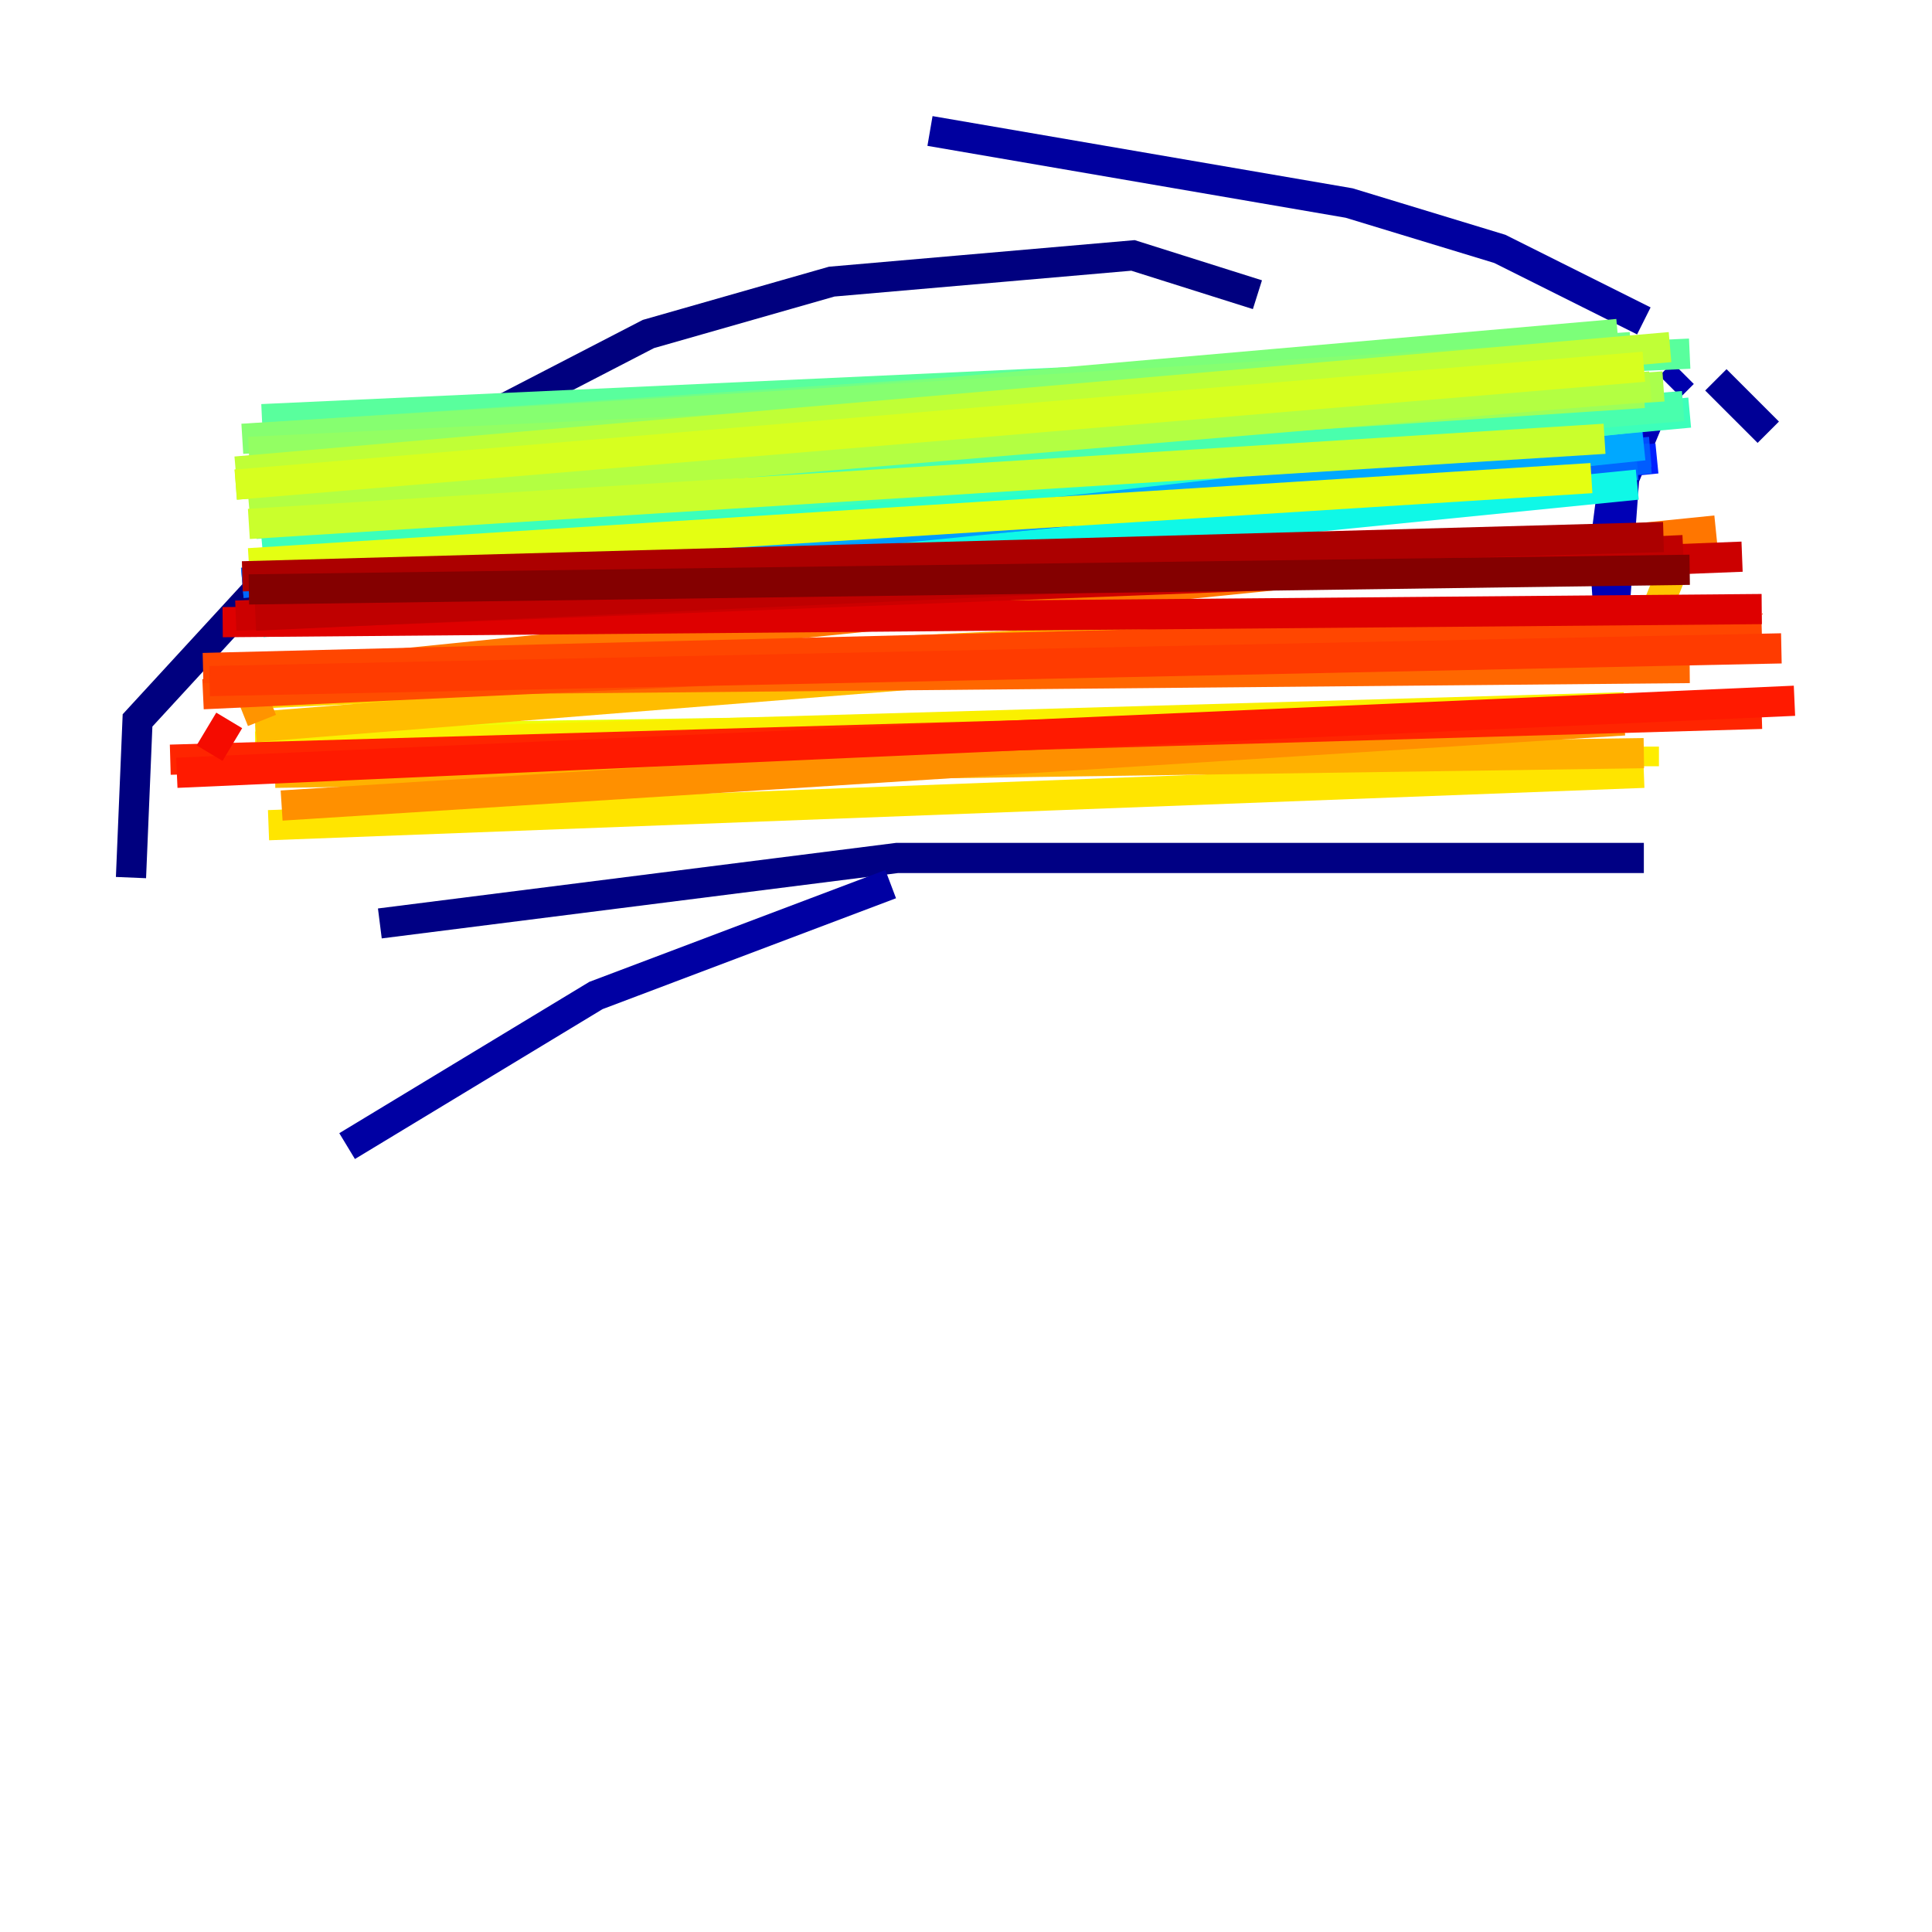 <?xml version="1.0" encoding="utf-8" ?>
<svg baseProfile="tiny" height="128" version="1.2" viewBox="0,0,128,128" width="128" xmlns="http://www.w3.org/2000/svg" xmlns:ev="http://www.w3.org/2001/xml-events" xmlns:xlink="http://www.w3.org/1999/xlink"><defs /><polyline fill="none" points="83.308,19.525 75.064,16.922 55.105,18.658 42.956,22.129 30.373,28.637 19.091,36.881 9.112,47.729 8.678,58.142" stroke="#00007f" stroke-width="2" /><polyline fill="none" points="25.166,61.18 59.444,56.841 108.909,56.841" stroke="#000084" stroke-width="2" /><polyline fill="none" points="118.888,31.241 118.888,31.241" stroke="#00008d" stroke-width="2" /><polyline fill="none" points="117.153,28.637 113.681,25.166" stroke="#000096" stroke-width="2" /><polyline fill="none" points="108.909,21.261 99.363,16.488 89.383,13.451 61.614,8.678" stroke="#00009f" stroke-width="2" /><polyline fill="none" points="22.997,75.932 39.485,65.953 59.01,58.576" stroke="#0000a3" stroke-width="2" /><polyline fill="none" points="111.512,24.732 110.644,25.6" stroke="#0000ac" stroke-width="2" /><polyline fill="none" points="109.776,26.468 107.607,31.675 106.739,43.39 106.305,36.447 108.041,22.997" stroke="#0000b6" stroke-width="2" /><polyline fill="none" points="105.871,32.108 105.871,32.108" stroke="#0000bf" stroke-width="2" /><polyline fill="none" points="105.871,32.108 17.79,39.485" stroke="#0000c8" stroke-width="2" /><polyline fill="none" points="106.739,31.675 106.739,31.675" stroke="#0000cc" stroke-width="2" /><polyline fill="none" points="106.739,31.675 18.224,40.786" stroke="#0000d5" stroke-width="2" /><polyline fill="none" points="106.739,31.241 106.739,31.241" stroke="#0000de" stroke-width="2" /><polyline fill="none" points="106.739,31.241 18.224,39.919" stroke="#0000e8" stroke-width="2" /><polyline fill="none" points="107.173,32.108 107.173,32.108" stroke="#0000ec" stroke-width="2" /><polyline fill="none" points="107.173,32.108 17.79,39.485" stroke="#0000f5" stroke-width="2" /><polyline fill="none" points="108.909,29.939 108.909,29.939" stroke="#0000fe" stroke-width="2" /><polyline fill="none" points="108.909,29.939 17.356,37.315" stroke="#0000ff" stroke-width="2" /><polyline fill="none" points="108.909,29.071 108.909,29.071" stroke="#0000ff" stroke-width="2" /><polyline fill="none" points="108.909,29.071 17.79,38.183" stroke="#0004ff" stroke-width="2" /><polyline fill="none" points="108.909,29.505 108.909,29.505" stroke="#000cff" stroke-width="2" /><polyline fill="none" points="108.909,29.505 17.79,39.485" stroke="#0014ff" stroke-width="2" /><polyline fill="none" points="109.776,30.373 109.776,30.373" stroke="#001cff" stroke-width="2" /><polyline fill="none" points="109.776,30.373 17.79,39.485" stroke="#0020ff" stroke-width="2" /><polyline fill="none" points="108.909,30.373 108.909,30.373" stroke="#0028ff" stroke-width="2" /><polyline fill="none" points="17.356,39.051 17.356,39.051" stroke="#0030ff" stroke-width="2" /><polyline fill="none" points="108.909,30.373 108.909,30.373" stroke="#0038ff" stroke-width="2" /><polyline fill="none" points="108.909,30.373 108.909,30.373" stroke="#0040ff" stroke-width="2" /><polyline fill="none" points="16.488,38.183 16.488,38.183" stroke="#0044ff" stroke-width="2" /><polyline fill="none" points="16.488,38.183 109.342,29.939" stroke="#004cff" stroke-width="2" /><polyline fill="none" points="109.342,30.373 109.342,30.373" stroke="#0054ff" stroke-width="2" /><polyline fill="none" points="109.342,30.373 16.054,38.617" stroke="#005cff" stroke-width="2" /><polyline fill="none" points="108.475,30.807 108.475,30.807" stroke="#0060ff" stroke-width="2" /><polyline fill="none" points="108.475,30.807 16.054,38.617" stroke="#0068ff" stroke-width="2" /><polyline fill="none" points="108.475,30.807 108.475,30.807" stroke="#0070ff" stroke-width="2" /><polyline fill="none" points="108.475,30.807 108.475,30.807" stroke="#0078ff" stroke-width="2" /><polyline fill="none" points="108.475,30.373 108.475,30.373" stroke="#0080ff" stroke-width="2" /><polyline fill="none" points="108.475,30.373 108.475,30.373" stroke="#0084ff" stroke-width="2" /><polyline fill="none" points="108.475,29.939 108.475,29.939" stroke="#008cff" stroke-width="2" /><polyline fill="none" points="108.475,29.939 108.475,29.939" stroke="#0094ff" stroke-width="2" /><polyline fill="none" points="17.356,39.919 108.475,29.505" stroke="#009cff" stroke-width="2" /><polyline fill="none" points="16.922,39.051 16.922,39.051" stroke="#00a0ff" stroke-width="2" /><polyline fill="none" points="16.922,39.051 108.909,29.505" stroke="#00a8ff" stroke-width="2" /><polyline fill="none" points="108.909,29.071 108.909,29.071" stroke="#00b0ff" stroke-width="2" /><polyline fill="none" points="108.909,29.071 108.909,29.071" stroke="#00b8ff" stroke-width="2" /><polyline fill="none" points="108.909,29.071 108.909,29.071" stroke="#00c0ff" stroke-width="2" /><polyline fill="none" points="108.909,29.071 108.909,29.071" stroke="#00c4ff" stroke-width="2" /><polyline fill="none" points="108.475,29.505 108.475,29.505" stroke="#00ccff" stroke-width="2" /><polyline fill="none" points="108.041,30.373 108.041,30.373" stroke="#00d4ff" stroke-width="2" /><polyline fill="none" points="108.041,30.373 108.041,30.373" stroke="#00dcfe" stroke-width="2" /><polyline fill="none" points="16.488,40.352 16.488,40.352" stroke="#00e0fa" stroke-width="2" /><polyline fill="none" points="16.488,40.352 16.488,40.352" stroke="#02e8f4" stroke-width="2" /><polyline fill="none" points="16.922,40.786 16.922,40.786" stroke="#08f0ed" stroke-width="2" /><polyline fill="none" points="17.356,41.22 108.475,32.108" stroke="#0ff8e7" stroke-width="2" /><polyline fill="none" points="110.644,28.637 110.644,28.637" stroke="#15ffe1" stroke-width="2" /><polyline fill="none" points="110.644,28.637 110.644,28.637" stroke="#18ffdd" stroke-width="2" /><polyline fill="none" points="111.078,27.336 111.078,27.336" stroke="#1fffd7" stroke-width="2" /><polyline fill="none" points="111.078,27.336 17.79,37.749" stroke="#25ffd0" stroke-width="2" /><polyline fill="none" points="111.078,27.336 111.078,27.336" stroke="#2cffca" stroke-width="2" /><polyline fill="none" points="111.078,27.336 17.79,36.881" stroke="#2fffc7" stroke-width="2" /><polyline fill="none" points="111.946,27.336 111.946,27.336" stroke="#36ffc0" stroke-width="2" /><polyline fill="none" points="111.946,27.336 17.356,36.014" stroke="#3cffba" stroke-width="2" /><polyline fill="none" points="111.512,26.902 111.512,26.902" stroke="#42ffb3" stroke-width="2" /><polyline fill="none" points="111.512,26.902 16.922,34.712" stroke="#49ffad" stroke-width="2" /><polyline fill="none" points="111.512,25.166 111.512,25.166" stroke="#4cffaa" stroke-width="2" /><polyline fill="none" points="111.512,25.166 111.512,25.166" stroke="#53ffa3" stroke-width="2" /><polyline fill="none" points="111.946,23.43 17.356,27.77" stroke="#59ff9d" stroke-width="2" /><polyline fill="none" points="111.078,21.261 111.078,21.261" stroke="#5fff96" stroke-width="2" /><polyline fill="none" points="111.078,21.261 111.078,21.261" stroke="#63ff93" stroke-width="2" /><polyline fill="none" points="108.041,22.997 108.041,22.997" stroke="#69ff8d" stroke-width="2" /><polyline fill="none" points="108.041,22.997 16.488,29.071" stroke="#70ff86" stroke-width="2" /><polyline fill="none" points="107.173,22.129 107.173,22.129" stroke="#76ff80" stroke-width="2" /><polyline fill="none" points="107.173,22.129 17.79,29.939" stroke="#7cff79" stroke-width="2" /><polyline fill="none" points="108.041,23.43 108.041,23.43" stroke="#80ff76" stroke-width="2" /><polyline fill="none" points="108.041,23.43 16.054,29.071" stroke="#86ff70" stroke-width="2" /><polyline fill="none" points="107.607,25.6 107.607,25.6" stroke="#8dff69" stroke-width="2" /><polyline fill="none" points="107.607,25.6 16.488,29.939" stroke="#93ff63" stroke-width="2" /><polyline fill="none" points="108.909,26.034 108.909,26.034" stroke="#96ff5f" stroke-width="2" /><polyline fill="none" points="108.909,26.034 16.488,32.108" stroke="#9dff59" stroke-width="2" /><polyline fill="none" points="110.21,25.6 110.21,25.6" stroke="#a3ff53" stroke-width="2" /><polyline fill="none" points="110.21,25.6 15.62,32.108" stroke="#aaff4c" stroke-width="2" /><polyline fill="none" points="109.342,25.6 109.342,25.6" stroke="#b0ff46" stroke-width="2" /><polyline fill="none" points="109.342,25.6 16.488,33.41" stroke="#b3ff42" stroke-width="2" /><polyline fill="none" points="110.644,22.997 110.644,22.997" stroke="#baff3c" stroke-width="2" /><polyline fill="none" points="110.644,22.997 15.62,31.241" stroke="#c0ff36" stroke-width="2" /><polyline fill="none" points="106.305,29.071 106.305,29.071" stroke="#c7ff2f" stroke-width="2" /><polyline fill="none" points="106.305,29.071 16.488,34.712" stroke="#caff2c" stroke-width="2" /><polyline fill="none" points="108.909,24.298 108.909,24.298" stroke="#d0ff25" stroke-width="2" /><polyline fill="none" points="108.909,24.298 15.62,32.108" stroke="#d7ff1f" stroke-width="2" /><polyline fill="none" points="15.186,30.807 15.186,30.807" stroke="#ddff18" stroke-width="2" /><polyline fill="none" points="105.437,31.675 16.488,37.315" stroke="#e4ff12" stroke-width="2" /><polyline fill="none" points="102.834,47.729 102.834,47.729" stroke="#e7ff0f" stroke-width="2" /><polyline fill="none" points="102.834,47.729 16.922,49.031" stroke="#edff08" stroke-width="2" /><polyline fill="none" points="107.607,46.861 107.607,46.861" stroke="#f4f802" stroke-width="2" /><polyline fill="none" points="107.607,46.861 16.922,49.464" stroke="#faf000" stroke-width="2" /><polyline fill="none" points="108.909,49.464 108.909,50.766" stroke="#feed00" stroke-width="2" /><polyline fill="none" points="108.909,51.2 17.79,54.671" stroke="#ffe500" stroke-width="2" /><polyline fill="none" points="109.776,41.654 109.776,41.654" stroke="#ffde00" stroke-width="2" /><polyline fill="none" points="109.776,41.654 16.054,45.993" stroke="#ffd700" stroke-width="2" /><polyline fill="none" points="112.814,36.447 112.38,35.146" stroke="#ffcf00" stroke-width="2" /><polyline fill="none" points="16.054,45.559 16.054,45.559" stroke="#ffcb00" stroke-width="2" /><polyline fill="none" points="110.644,38.183 109.776,40.352" stroke="#ffc400" stroke-width="2" /><polyline fill="none" points="109.342,40.786 16.922,48.163" stroke="#ffbd00" stroke-width="2" /><polyline fill="none" points="108.909,49.898 108.909,49.898" stroke="#ffb500" stroke-width="2" /><polyline fill="none" points="108.909,49.898 18.224,51.2" stroke="#ffb100" stroke-width="2" /><polyline fill="none" points="109.342,42.522 109.776,40.786 16.922,45.125" stroke="#ffaa00" stroke-width="2" /><polyline fill="none" points="16.922,45.125 16.922,45.125" stroke="#ffa300" stroke-width="2" /><polyline fill="none" points="111.946,36.447 110.644,37.749" stroke="#ff9b00" stroke-width="2" /><polyline fill="none" points="16.488,45.559 17.356,47.729" stroke="#ff9400" stroke-width="2" /><polyline fill="none" points="107.607,47.729 18.658,53.37" stroke="#ff9000" stroke-width="2" /><polyline fill="none" points="18.658,53.37 18.658,53.37" stroke="#ff8900" stroke-width="2" /><polyline fill="none" points="108.041,45.125 108.041,45.125" stroke="#ff8100" stroke-width="2" /><polyline fill="none" points="15.186,45.125 15.186,45.125" stroke="#ff7a00" stroke-width="2" /><polyline fill="none" points="15.186,45.125 113.681,35.146" stroke="#ff7600" stroke-width="2" /><polyline fill="none" points="16.922,45.125 16.922,45.125" stroke="#ff6f00" stroke-width="2" /><polyline fill="none" points="16.922,45.125 111.946,44.258" stroke="#ff6700" stroke-width="2" /><polyline fill="none" points="15.62,47.729 15.62,47.729" stroke="#ff6000" stroke-width="2" /><polyline fill="none" points="15.62,47.729 15.62,47.729" stroke="#ff5900" stroke-width="2" /><polyline fill="none" points="115.851,41.22 115.851,41.22" stroke="#ff5500" stroke-width="2" /><polyline fill="none" points="115.851,41.22 13.451,45.993" stroke="#ff4d00" stroke-width="2" /><polyline fill="none" points="116.719,41.654 13.451,44.258" stroke="#ff4600" stroke-width="2" /><polyline fill="none" points="118.02,42.956 118.02,42.956" stroke="#ff3f00" stroke-width="2" /><polyline fill="none" points="118.02,42.956 13.885,45.125" stroke="#ff3b00" stroke-width="2" /><polyline fill="none" points="11.715,44.258 11.715,44.258" stroke="#ff3400" stroke-width="2" /><polyline fill="none" points="116.719,47.295 116.719,47.295" stroke="#ff2c00" stroke-width="2" /><polyline fill="none" points="116.719,47.295 11.281,50.332" stroke="#ff2500" stroke-width="2" /><polyline fill="none" points="118.888,46.427 118.888,46.427" stroke="#ff1d00" stroke-width="2" /><polyline fill="none" points="118.888,46.427 11.715,51.2" stroke="#ff1a00" stroke-width="2" /><polyline fill="none" points="119.322,48.163 119.322,48.163" stroke="#fe1200" stroke-width="2" /><polyline fill="none" points="13.885,49.898 15.186,47.729" stroke="#f50b00" stroke-width="2" /><polyline fill="none" points="117.153,45.125 117.153,45.125" stroke="#ec0300" stroke-width="2" /><polyline fill="none" points="14.752,41.22 14.752,41.22" stroke="#e80000" stroke-width="2" /><polyline fill="none" points="14.752,41.22 116.719,40.352" stroke="#de0000" stroke-width="2" /><polyline fill="none" points="115.417,36.881 115.417,36.881" stroke="#d50000" stroke-width="2" /><polyline fill="none" points="115.417,36.881 15.62,40.786" stroke="#cc0000" stroke-width="2" /><polyline fill="none" points="111.512,36.447 111.512,36.447" stroke="#c30000" stroke-width="2" /><polyline fill="none" points="111.512,36.447 16.922,40.786" stroke="#bf0000" stroke-width="2" /><polyline fill="none" points="110.21,35.58 110.21,35.58" stroke="#b60000" stroke-width="2" /><polyline fill="none" points="110.21,35.58 16.054,38.183" stroke="#ac0000" stroke-width="2" /><polyline fill="none" points="111.078,35.58 111.078,35.58" stroke="#a30000" stroke-width="2" /><polyline fill="none" points="16.922,39.919 16.922,39.919" stroke="#9f0000" stroke-width="2" /><polyline fill="none" points="111.512,36.447 111.512,36.447" stroke="#960000" stroke-width="2" /><polyline fill="none" points="16.488,39.051 16.488,39.051" stroke="#8d0000" stroke-width="2" /><polyline fill="none" points="16.488,39.051 111.946,37.749" stroke="#840000" stroke-width="2" /><polyline fill="none" points="112.814,37.749 112.814,37.749" stroke="#7f0000" stroke-width="2" /></svg>